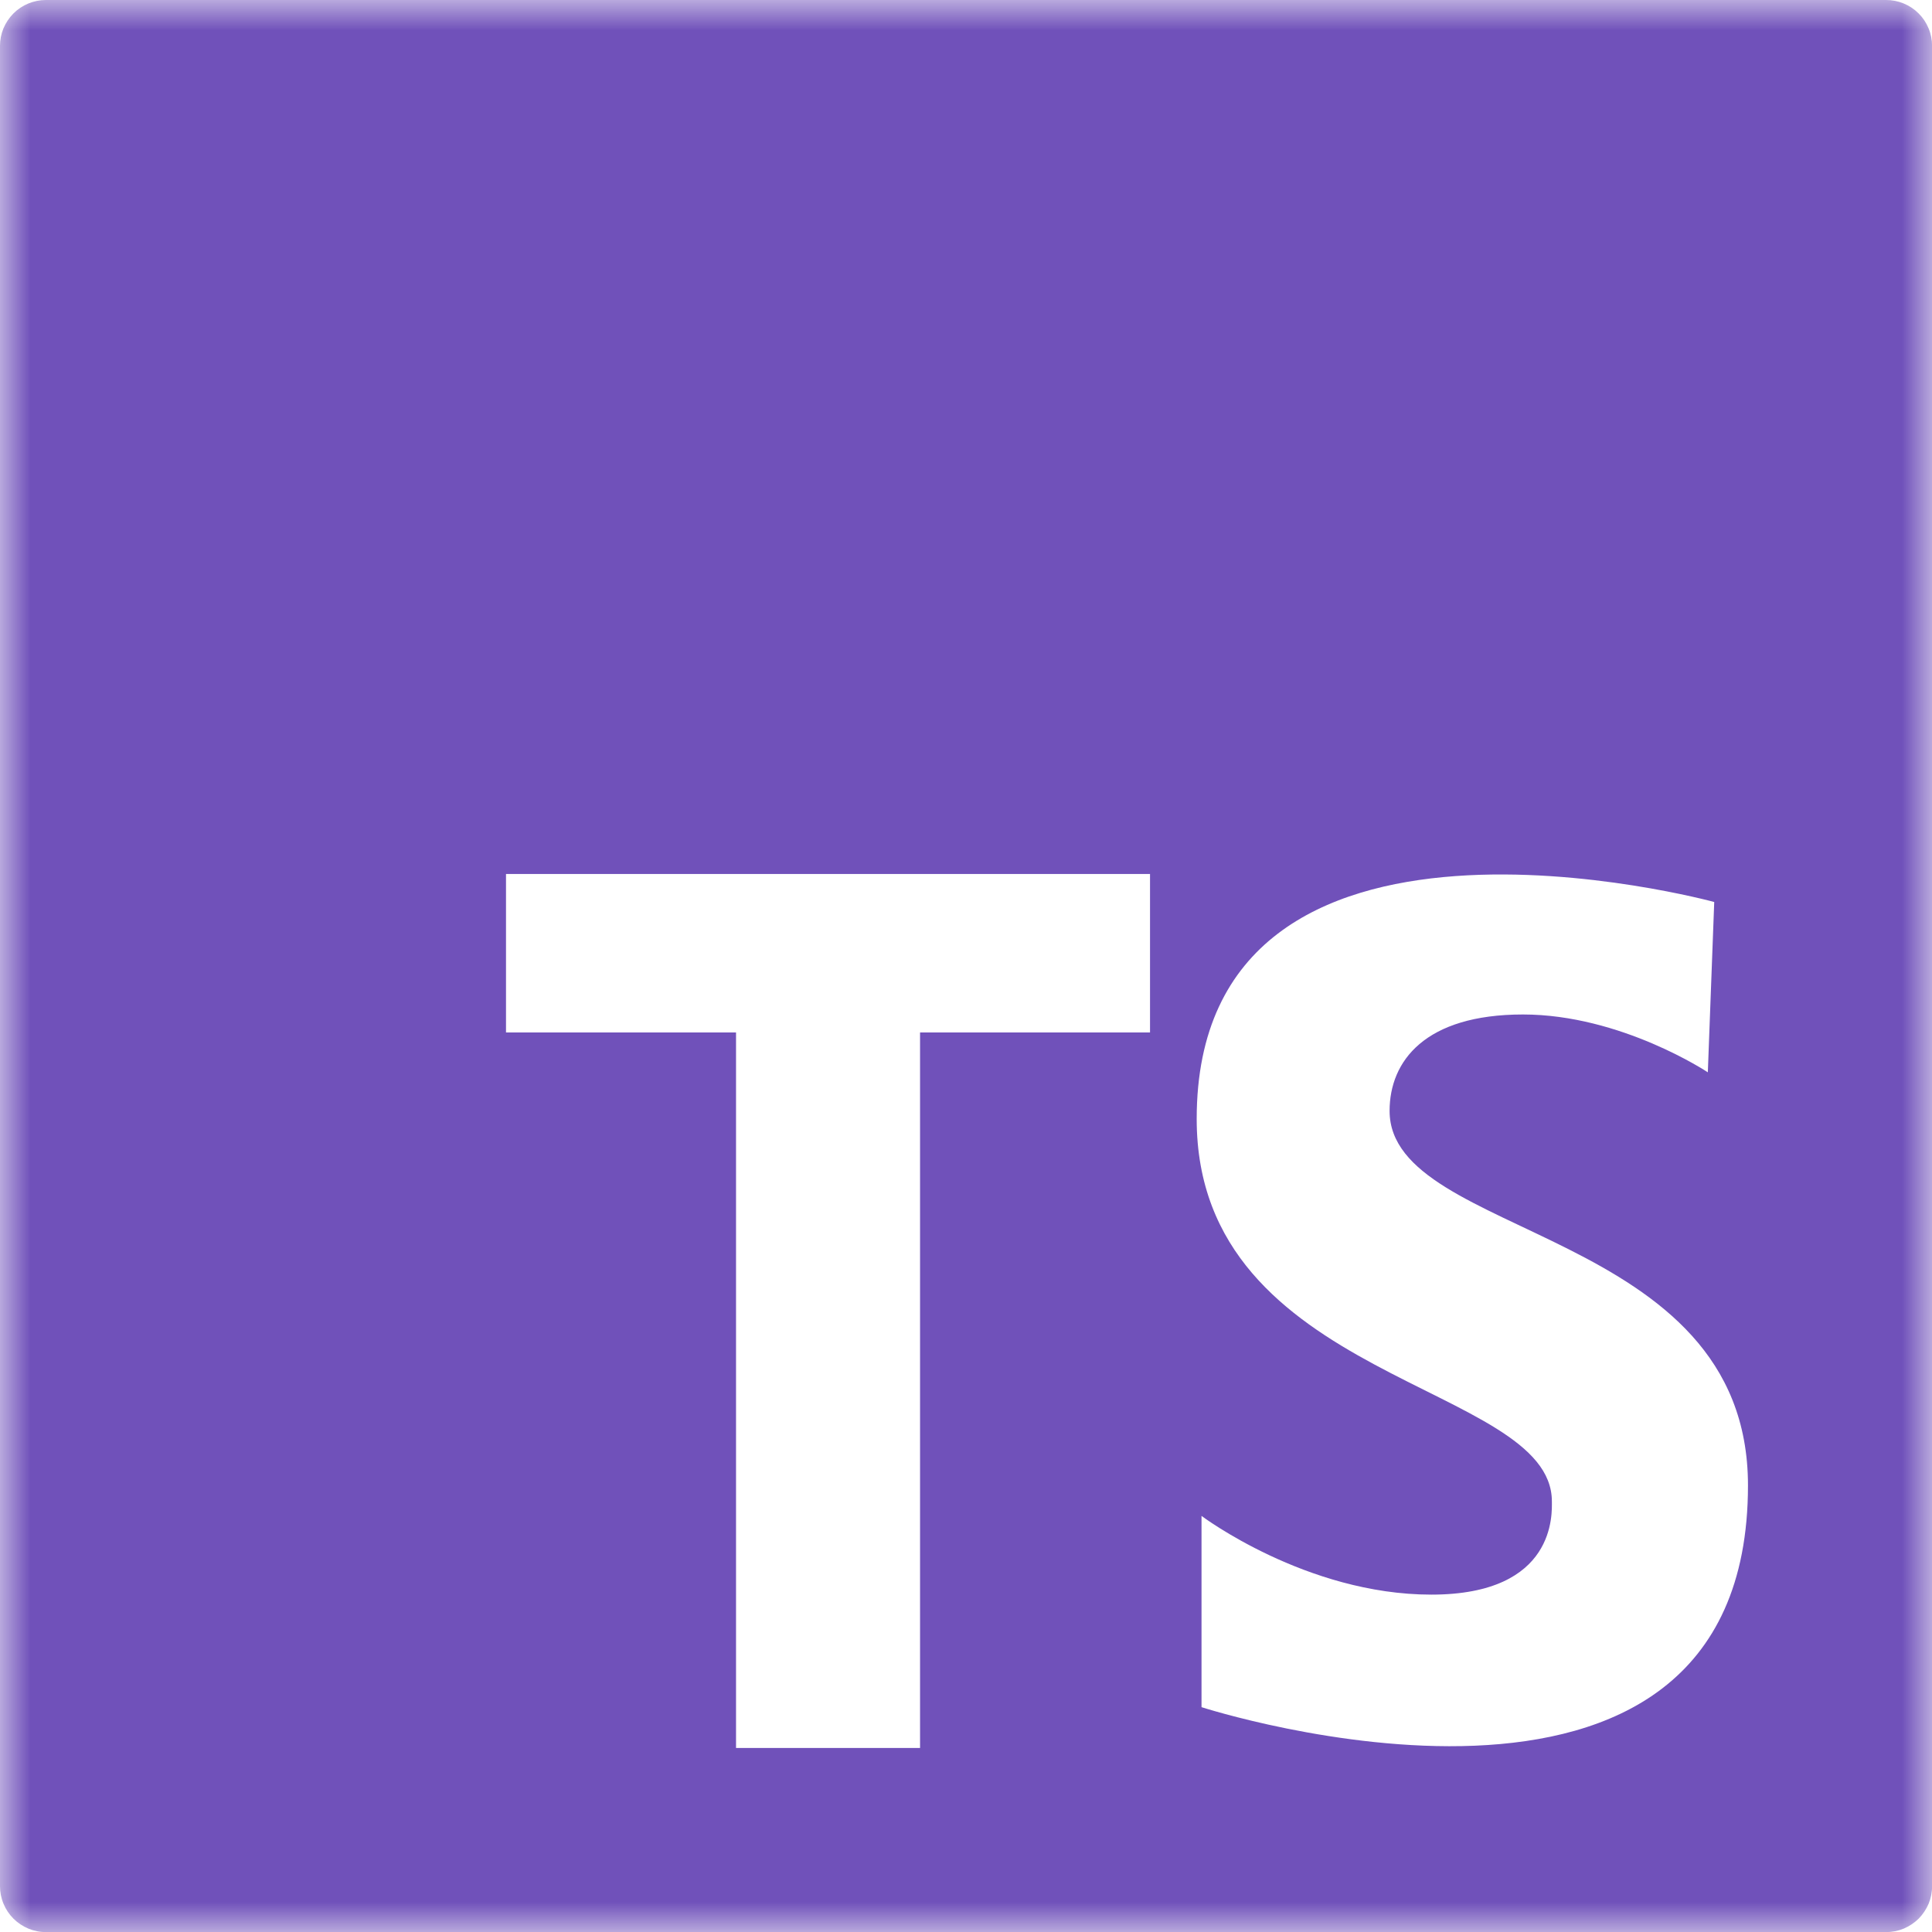 <svg width="32" height="32" viewBox="0 0 32 32" fill="none" xmlns="http://www.w3.org/2000/svg">
<g clip-path="url(#clip0_16_31)">
<mask id="mask0_16_31" style="mask-type:luminance" maskUnits="userSpaceOnUse" x="0" y="0" width="32" height="32">
<path d="M0 0H32V32H0V0Z" fill="white"/>
</mask>
<g mask="url(#mask0_16_31)">
<path d="M31.239 4.67879e-06H0.76C0.66 4.52502e-06 0.561 0.02 0.469 0.058C0.377 0.096 0.293 0.152 0.222 0.223C0.152 0.294 0.096 0.378 0.057 0.47C0.019 0.562 -0 0.661 1.17175e-06 0.761V31.24C-0 31.34 0.019 31.439 0.058 31.532C0.096 31.624 0.152 31.708 0.223 31.779C0.293 31.849 0.377 31.905 0.47 31.944C0.562 31.982 0.661 32.002 0.761 32.001H31.24C31.34 32.002 31.439 31.982 31.532 31.944C31.624 31.905 31.708 31.849 31.779 31.779C31.849 31.708 31.905 31.624 31.944 31.532C31.982 31.439 32.002 31.34 32.001 31.24V0.76C32.001 0.66 31.982 0.561 31.943 0.469C31.905 0.376 31.849 0.292 31.778 0.222C31.707 0.151 31.623 0.095 31.53 0.057C31.438 0.019 31.339 -0 31.239 4.67879e-06ZM19.048 17.101H15.239V28.952H12.191V17.101H8.381V14.476H19.048V17.101ZM19.901 28.275V25.108C19.901 25.108 21.632 26.412 23.708 26.412C25.784 26.412 25.704 25.055 25.704 24.868C25.704 22.899 19.821 22.899 19.821 18.533C19.821 12.597 28.393 14.94 28.393 14.94L28.287 17.761C28.287 17.761 26.849 16.803 25.225 16.803C23.601 16.803 23.016 17.576 23.016 18.4C23.016 20.529 28.952 20.317 28.952 24.603C28.952 31.203 19.901 28.276 19.901 28.276" fill="#7051BA"/>
</g>
</g>
<defs>
<clipPath id="clip0_16_31">
<rect width="32" height="32" fill="white"/>
</clipPath>
</defs>
</svg>
